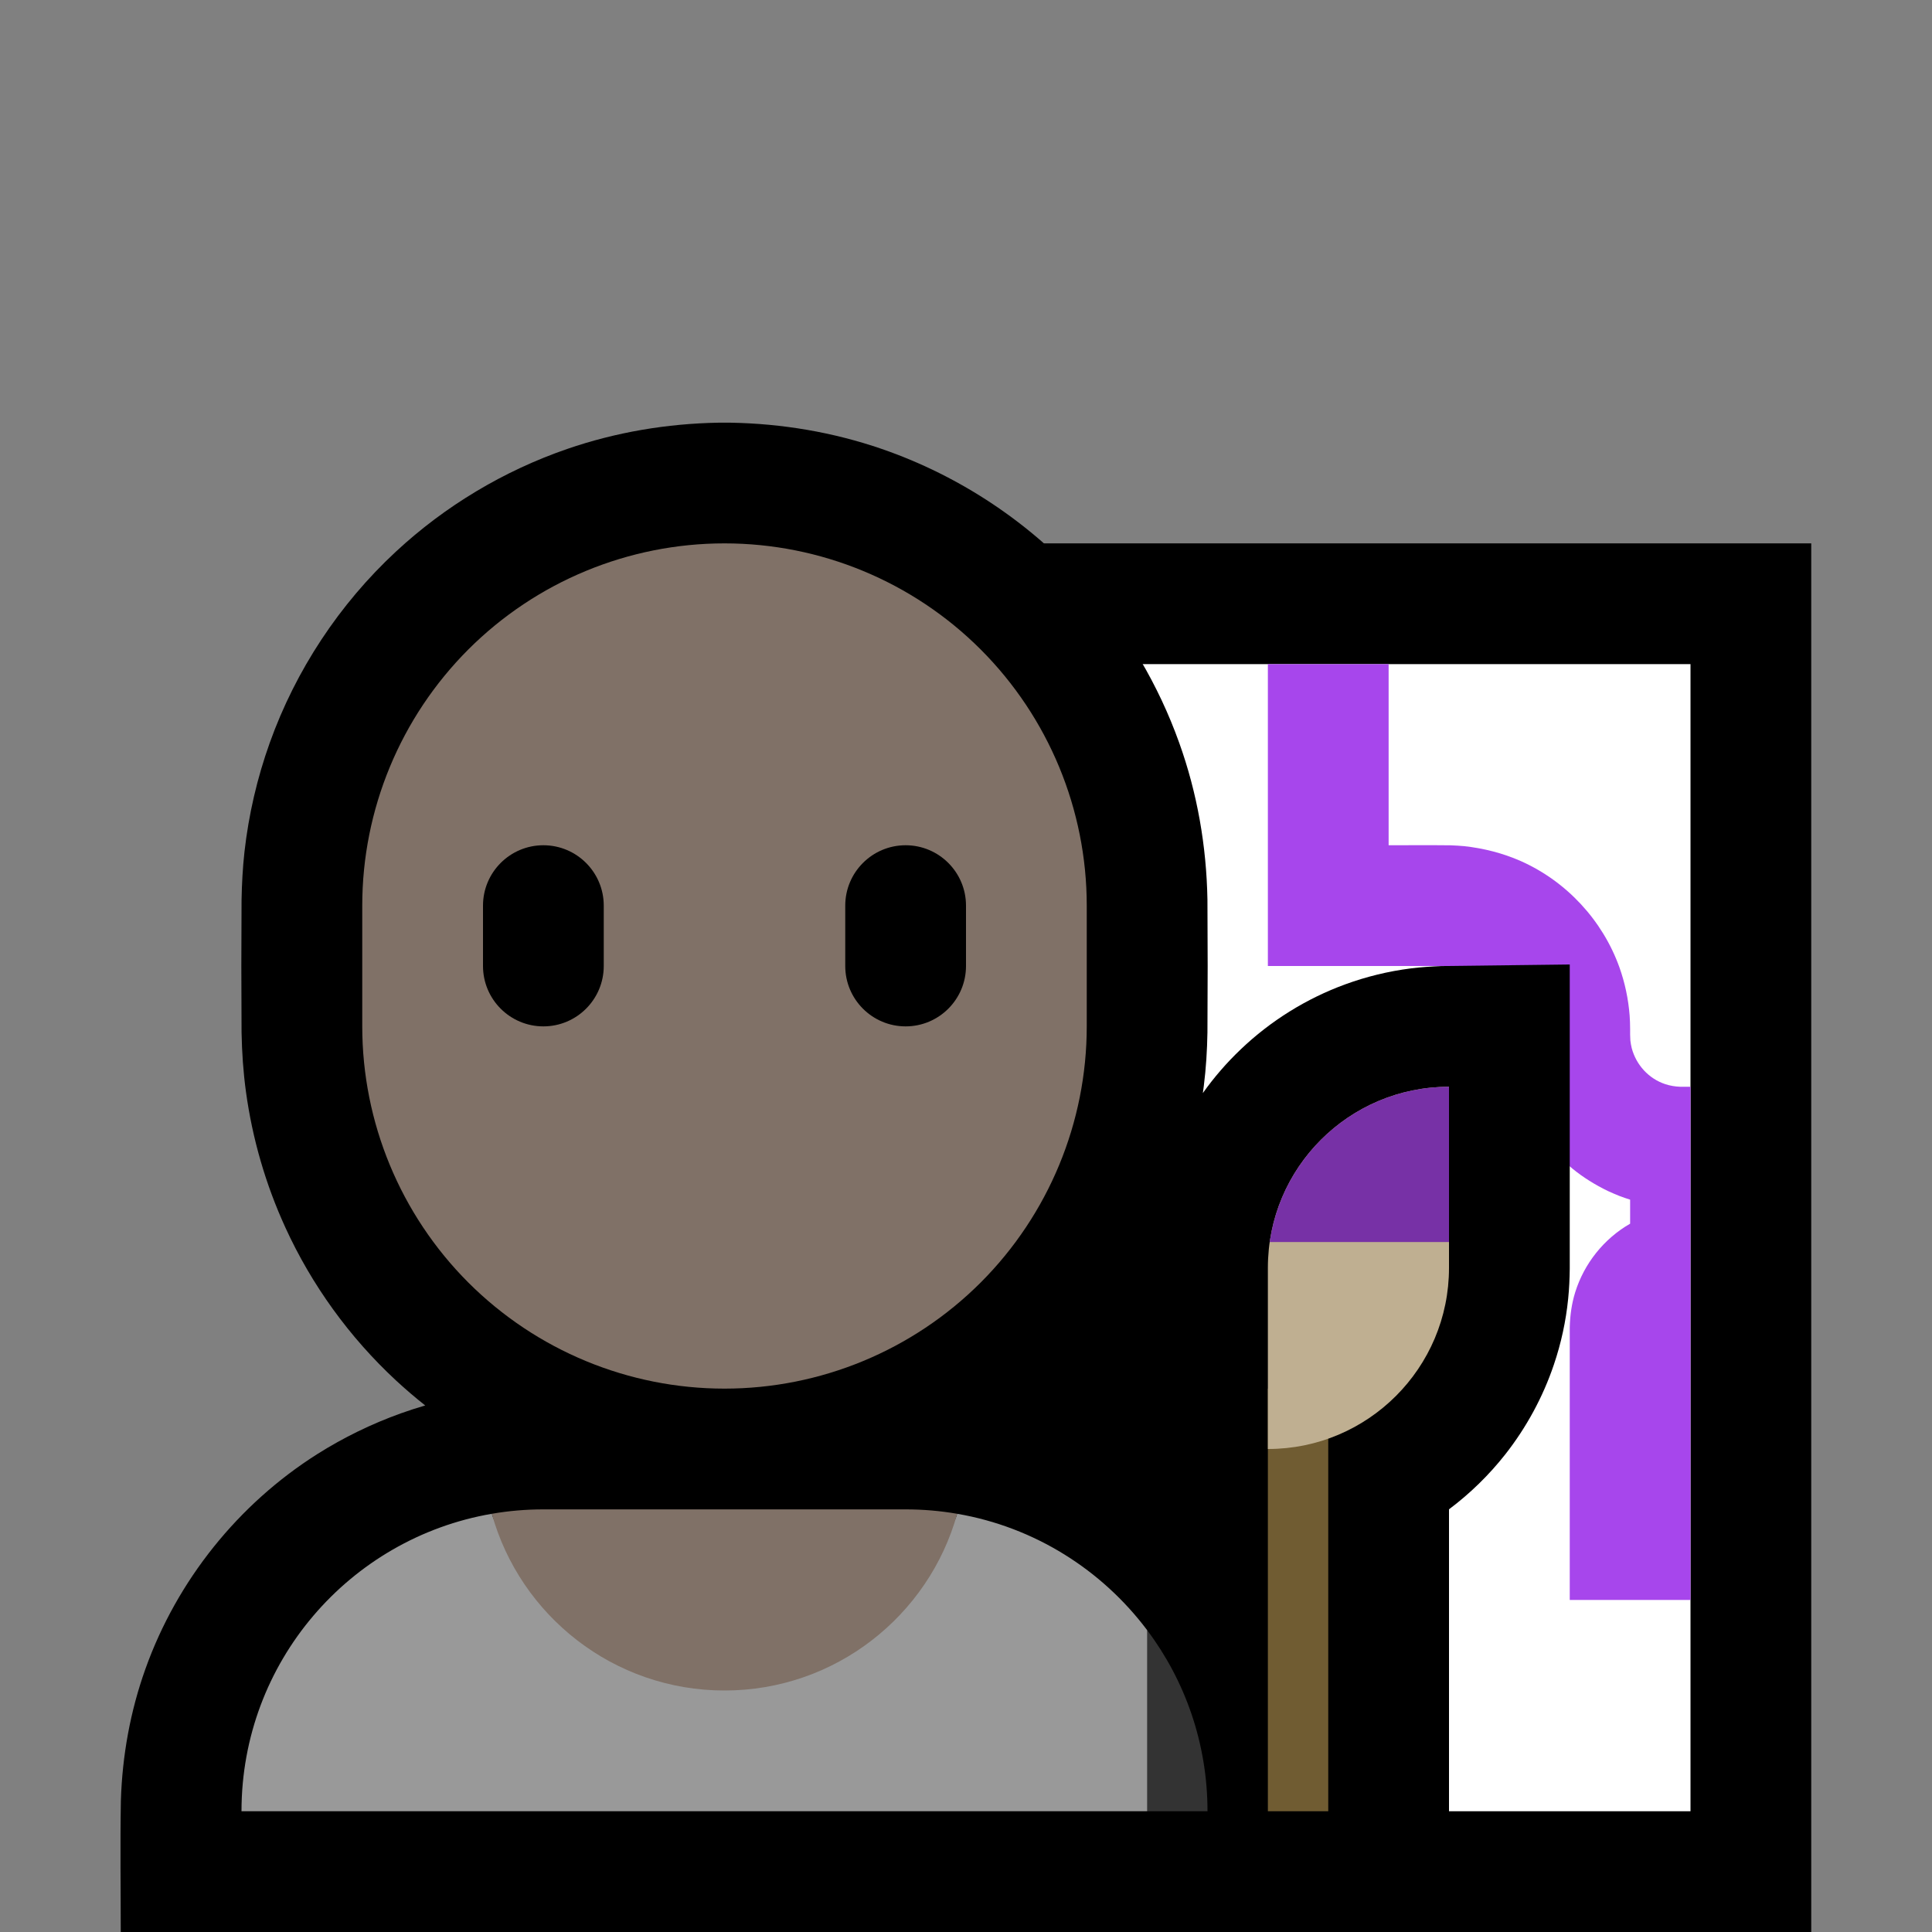 <?xml version="1.0" encoding="UTF-8"?>
<!DOCTYPE svg  PUBLIC '-//W3C//DTD SVG 1.1//EN'  'http://www.w3.org/Graphics/SVG/1.1/DTD/svg11.dtd'>
<svg clip-rule="evenodd" fill-rule="evenodd" stroke-linejoin="round" stroke-miterlimit="1.414" version="1.1" viewBox="0 0 32 32" xml:space="preserve" xmlns="http://www.w3.org/2000/svg">
<rect x="0" y="0" width="32" height="32" fill="#808080" stroke="none"/>
<rect id="artist" width="32" height="32" fill="none"/><clipPath id="_clip1"><rect width="32" height="32"/></clipPath><g clip-path="url(#_clip1)"><g id="outline"><rect x="14" y="9" width="16" height="23" fill-rule="nonzero"/><rect x="16" y="11" width="12" height="19" fill="#fff"/><clipPath id="_clip2"><rect x="16" y="11" width="12" height="19"/></clipPath><g clip-path="url(#_clip2)"><path d="m23 14c0.343 0 0.685-3e-3 1.028 1e-3 0.075 3e-3 0.15 7e-3 0.225 0.014 0.323 0.036 0.636 0.115 0.934 0.246 0.757 0.336 1.355 0.98 1.635 1.759 0.092 0.258 0.149 0.528 0.17 0.802 5e-3 0.073 8e-3 0.146 8e-3 0.22 0 0.065-1e-3 0.128 4e-3 0.193 5e-3 0.041 0.012 0.082 0.022 0.123 0.073 0.279 0.281 0.508 0.556 0.599 0.08 0.026 0.162 0.04 0.246 0.043h0.027 1.145v8.5h-3v-4.514c5e-3 -0.198 0.031-0.391 0.09-0.581 0.148-0.477 0.477-0.889 0.91-1.137v-0.398c-0.06-0.018-0.118-0.039-0.177-0.061-0.064-0.026-0.128-0.053-0.191-0.082-0.21-0.102-0.408-0.224-0.589-0.372-0.47-0.386-0.809-0.92-0.957-1.51-0.046-0.181-0.073-0.366-0.083-0.553-5e-3 -0.107 1e-3 -0.214-6e-3 -0.322-4e-3 -0.043-9e-3 -0.085-0.017-0.127-0.024-0.109-0.061-0.214-0.116-0.311-0.127-0.225-0.337-0.398-0.583-0.479-0.098-0.032-0.2-0.049-0.303-0.053h-0.032-2.946v-6h2v4z" fill="#a746ec" fill-rule="nonzero"/></g><path d="m7.043 23.279c-0.167-0.132-0.329-0.271-0.486-0.416-0.769-0.714-1.395-1.579-1.831-2.533-0.326-0.712-0.546-1.471-0.652-2.246-0.045-0.327-0.067-0.655-0.073-0.985-5e-3 -0.733-5e-3 -1.465 0-2.198 5e-3 -0.264 0.019-0.527 0.048-0.79 0.069-0.616 0.21-1.224 0.419-1.808 0.431-1.204 1.153-2.297 2.089-3.166 0.815-0.757 1.787-1.339 2.838-1.701 0.807-0.278 1.652-0.42 2.506-0.435 0.099-1e-3 0.099-1e-3 0.198 0 0.854 0.015 1.699 0.157 2.506 0.435 1.302 0.449 2.48 1.236 3.391 2.268 0.671 0.759 1.194 1.645 1.535 2.598 0.3 0.835 0.452 1.712 0.468 2.598 5e-3 0.733 5e-3 1.467 0 2.2-5e-3 0.296-0.023 0.592-0.06 0.886-5e-3 0.04-0.01 0.079-0.016 0.119 0.185-0.261 0.395-0.503 0.627-0.724 0.495-0.473 1.088-0.842 1.731-1.077 0.35-0.128 0.715-0.217 1.085-0.264 0.168-0.021 0.337-0.032 0.506-0.039l2.128-0.026v5.038c-2e-3 0.165-9e-3 0.33-0.026 0.496-0.037 0.372-0.117 0.74-0.237 1.094-0.181 0.536-0.455 1.04-0.804 1.485-0.27 0.343-0.585 0.65-0.933 0.911v7.001h-22c0-0.725-0.011-1.45 2e-3 -2.175 0.023-0.746 0.156-1.483 0.408-2.186 0.523-1.463 1.537-2.728 2.849-3.557 0.433-0.273 0.897-0.499 1.379-0.672 0.134-0.048 0.269-0.092 0.405-0.131z"/></g><g id="emoji"><path d="m19 27c0.628 0.835 1 1.874 1 3h-1l-1-1.5 1-1.5z" fill="#333"/><path d="m19 30h-15c0-2.47 1.791-4.522 4.146-4.927 0.469 1.687 7.239 1.687 7.708 0 1.282 0.22 2.396 0.929 3.146 1.927v3z" fill="#999"/><path d="m8.146 25.073c0.277-0.048 0.563-0.073 0.854-0.073h6c0.291 0 0.577 0.025 0.854 0.073-0.469 1.687-2.018 2.927-3.854 2.927s-3.385-1.24-3.854-2.927z" fill="#807167"/><path d="m18 15c0-1.591-0.632-3.117-1.757-4.243-1.126-1.125-2.652-1.757-4.243-1.757s-3.117 0.632-4.243 1.757c-1.125 1.126-1.757 2.652-1.757 4.243v2c0 1.591 0.632 3.117 1.757 4.243 1.126 1.125 2.652 1.757 4.243 1.757s3.117-0.632 4.243-1.757c1.125-1.126 1.757-2.652 1.757-4.243v-2z" fill="#807167"/><clipPath id="_clip3"><path d="m18 15c0-1.591-0.632-3.117-1.757-4.243-1.126-1.125-2.652-1.757-4.243-1.757s-3.117 0.632-4.243 1.757c-1.125 1.126-1.757 2.652-1.757 4.243v2c0 1.591 0.632 3.117 1.757 4.243 1.126 1.125 2.652 1.757 4.243 1.757s3.117-0.632 4.243-1.757c1.125-1.126 1.757-2.652 1.757-4.243v-2z"/></clipPath><g clip-path="url(#_clip3)"><path d="m16 15c0-0.552-0.448-1-1-1s-1 0.448-1 1v1c0 0.552 0.448 1 1 1s1-0.448 1-1v-1zm-6 0c0-0.552-0.448-1-1-1s-1 0.448-1 1v1c0 0.552 0.448 1 1 1s1-0.448 1-1v-1z"/></g><rect x="21" y="23" width="1" height="7" fill="#705c32"/><path d="m24 18c-1.657 0-3 1.343-3 3v3c1.657 0 3-1.343 3-3v-3z" fill="#bfaf91"/><clipPath id="_clip4"><path d="m24 18c-1.657 0-3 1.343-3 3v3c1.657 0 3-1.343 3-3v-3z"/></clipPath><g clip-path="url(#_clip4)"><rect x="19.5" y="17.143" width="5.25" height="3.429" fill="#7731a6"/></g></g></g></svg>

